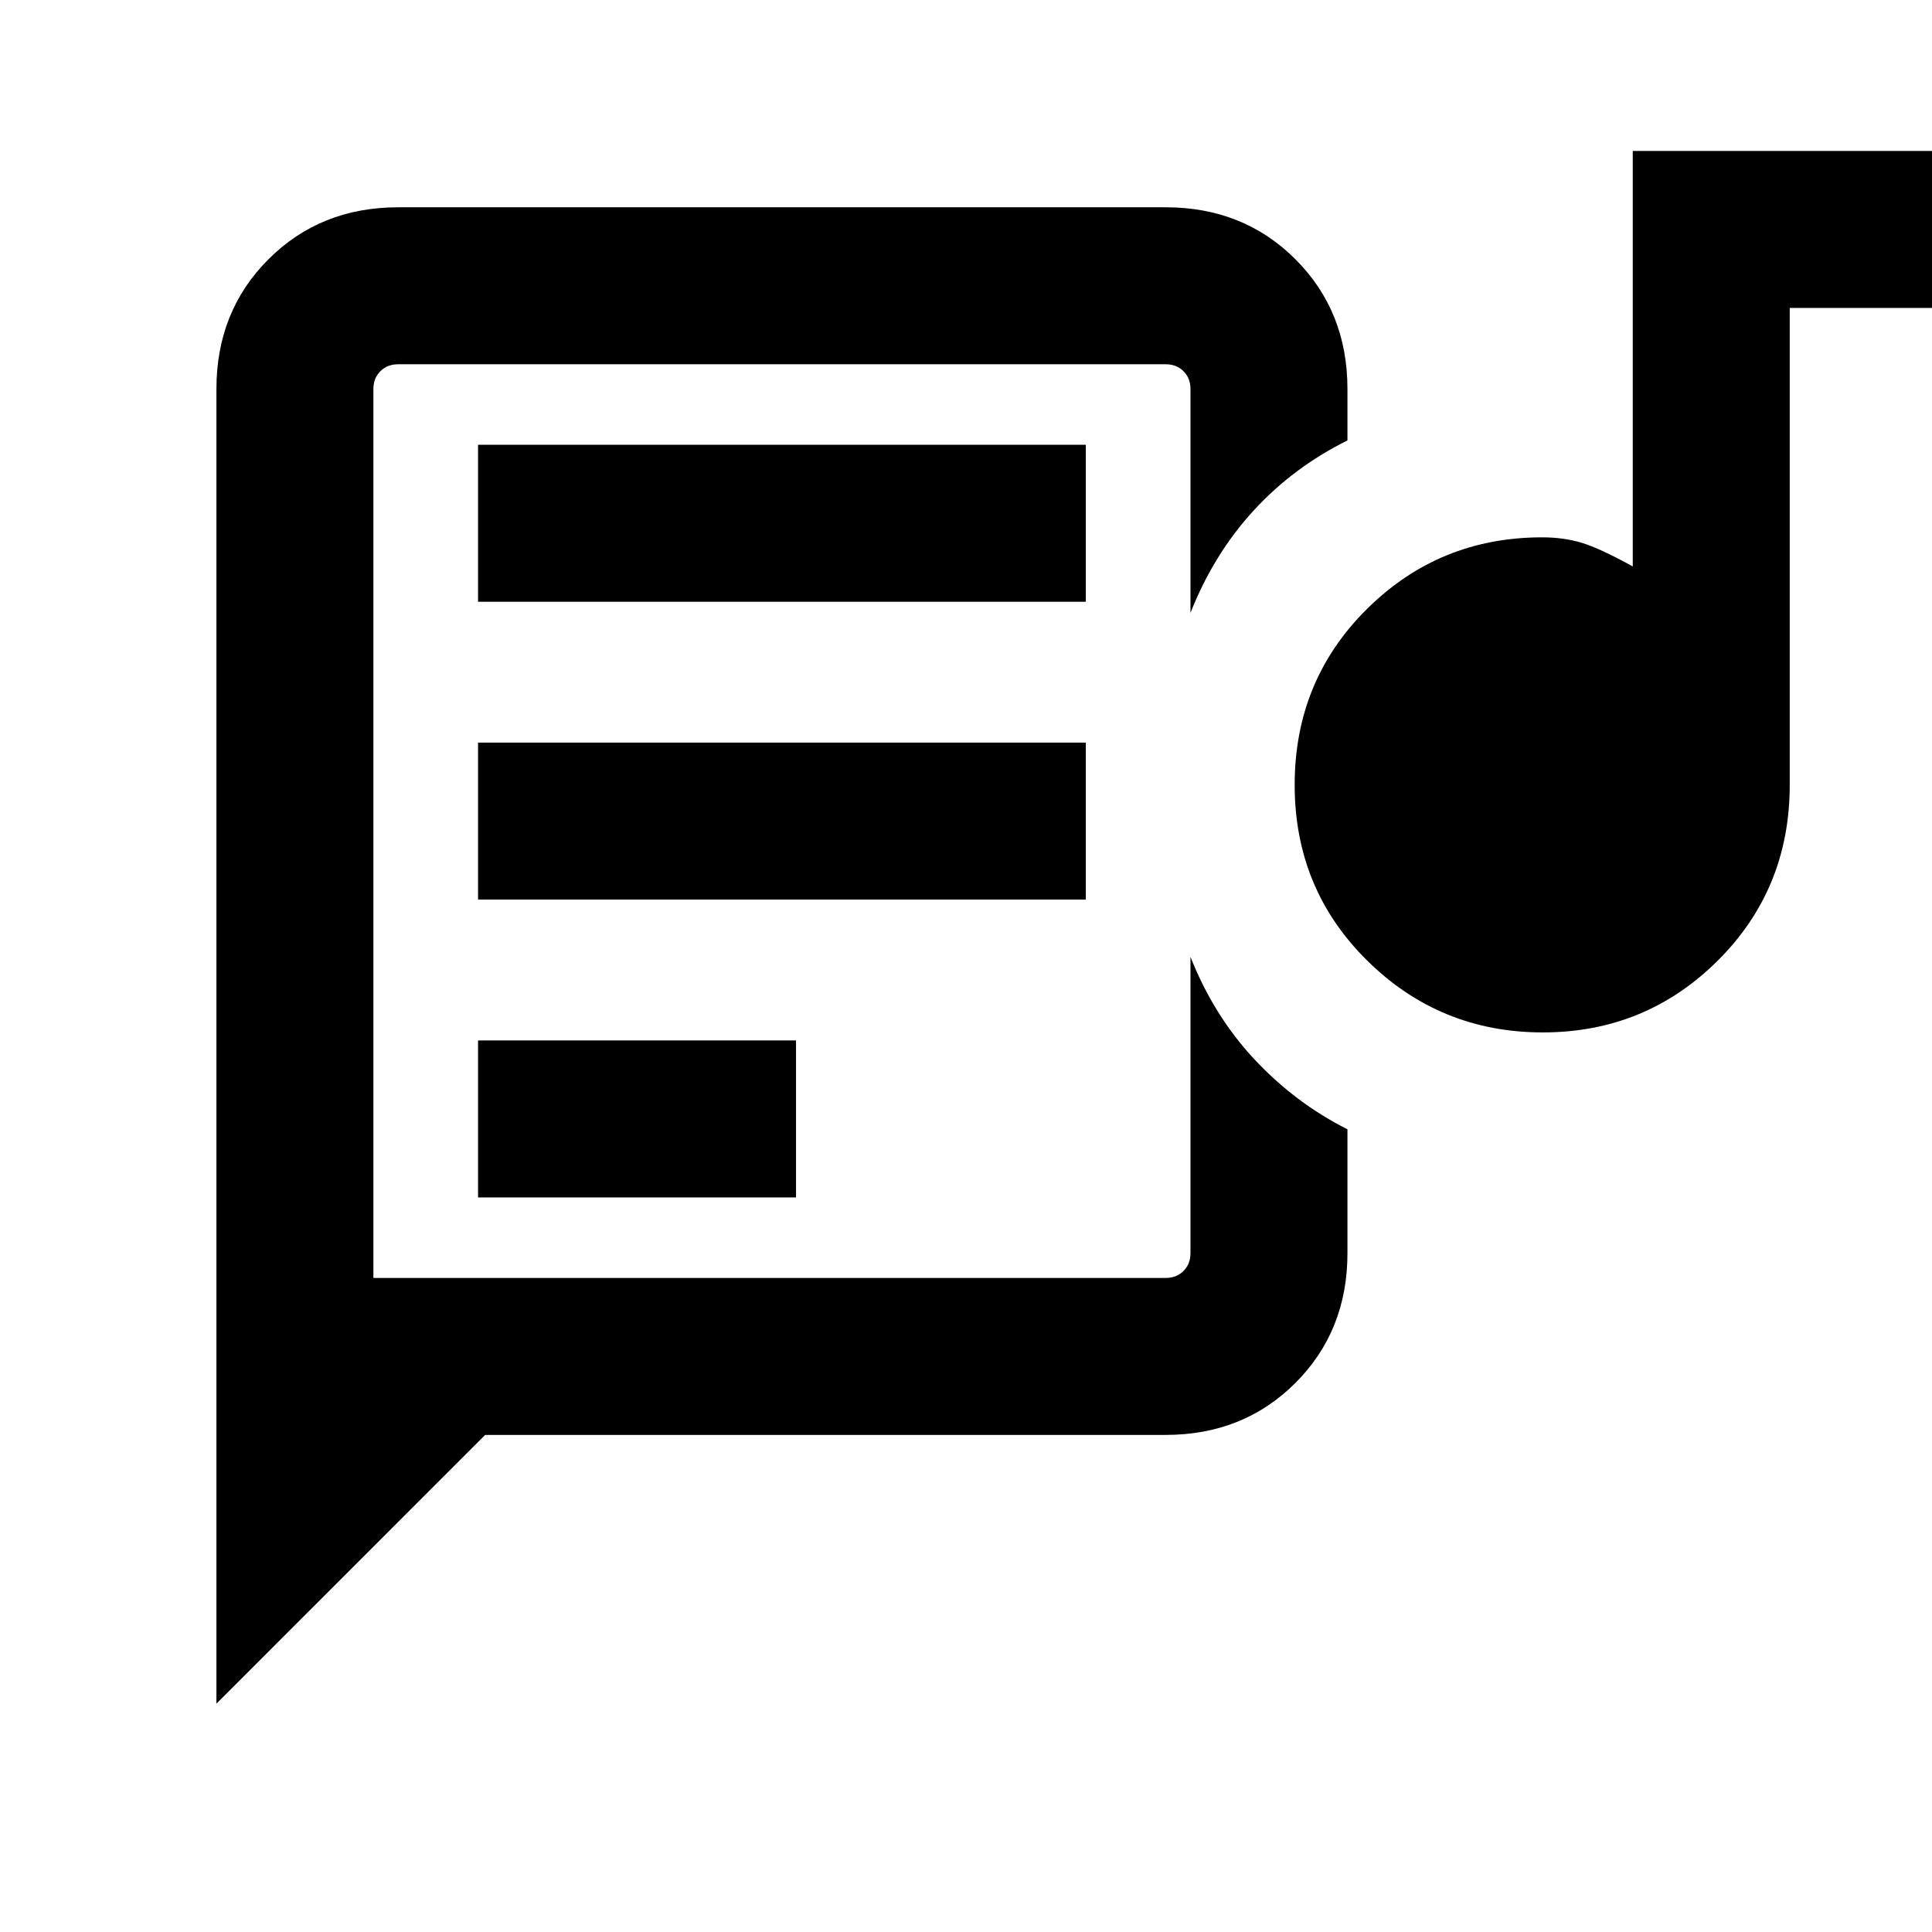 <svg xmlns="http://www.w3.org/2000/svg" height="20" viewBox="0 -960 960 960" width="20"><path d="M185.54-324v-454V-324Zm-78 210.53v-653.22q0-38.62 25.84-64.47Q159.23-857 197.85-857h381.38q38.62 0 64.47 25.84 25.84 25.85 25.84 64.47v25.54q-26.85 13.3-46.66 34.88-19.8 21.58-31.34 50.81v-111.23q0-5.39-3.46-8.85t-8.85-3.46H197.85q-5.39 0-8.85 3.46t-3.46 8.85V-325h393.69q5.39 0 8.85-3.46t3.46-8.85v-147.23q11.54 29.23 31.78 50.91 20.25 21.68 46.22 34.78v61.54q0 38.62-25.84 64.47Q617.85-247 579.23-247H241.08L107.54-113.47Zm130-251.53h158v-78h-158v78Zm529.06-82q-51.06 0-87.18-35.62-36.11-35.61-36.11-87.38 0-51.77 35.9-87.38Q715.12-693 766.31-693q10.68 0 19.68 2.73 9.01 2.73 25.32 11.73V-885h150v78h-72v237q0 51.77-35.82 87.38Q817.66-447 766.6-447Zm-529.06-66h302v-78h-302v78Zm0-148h302v-78h-302v78Z"/></svg>